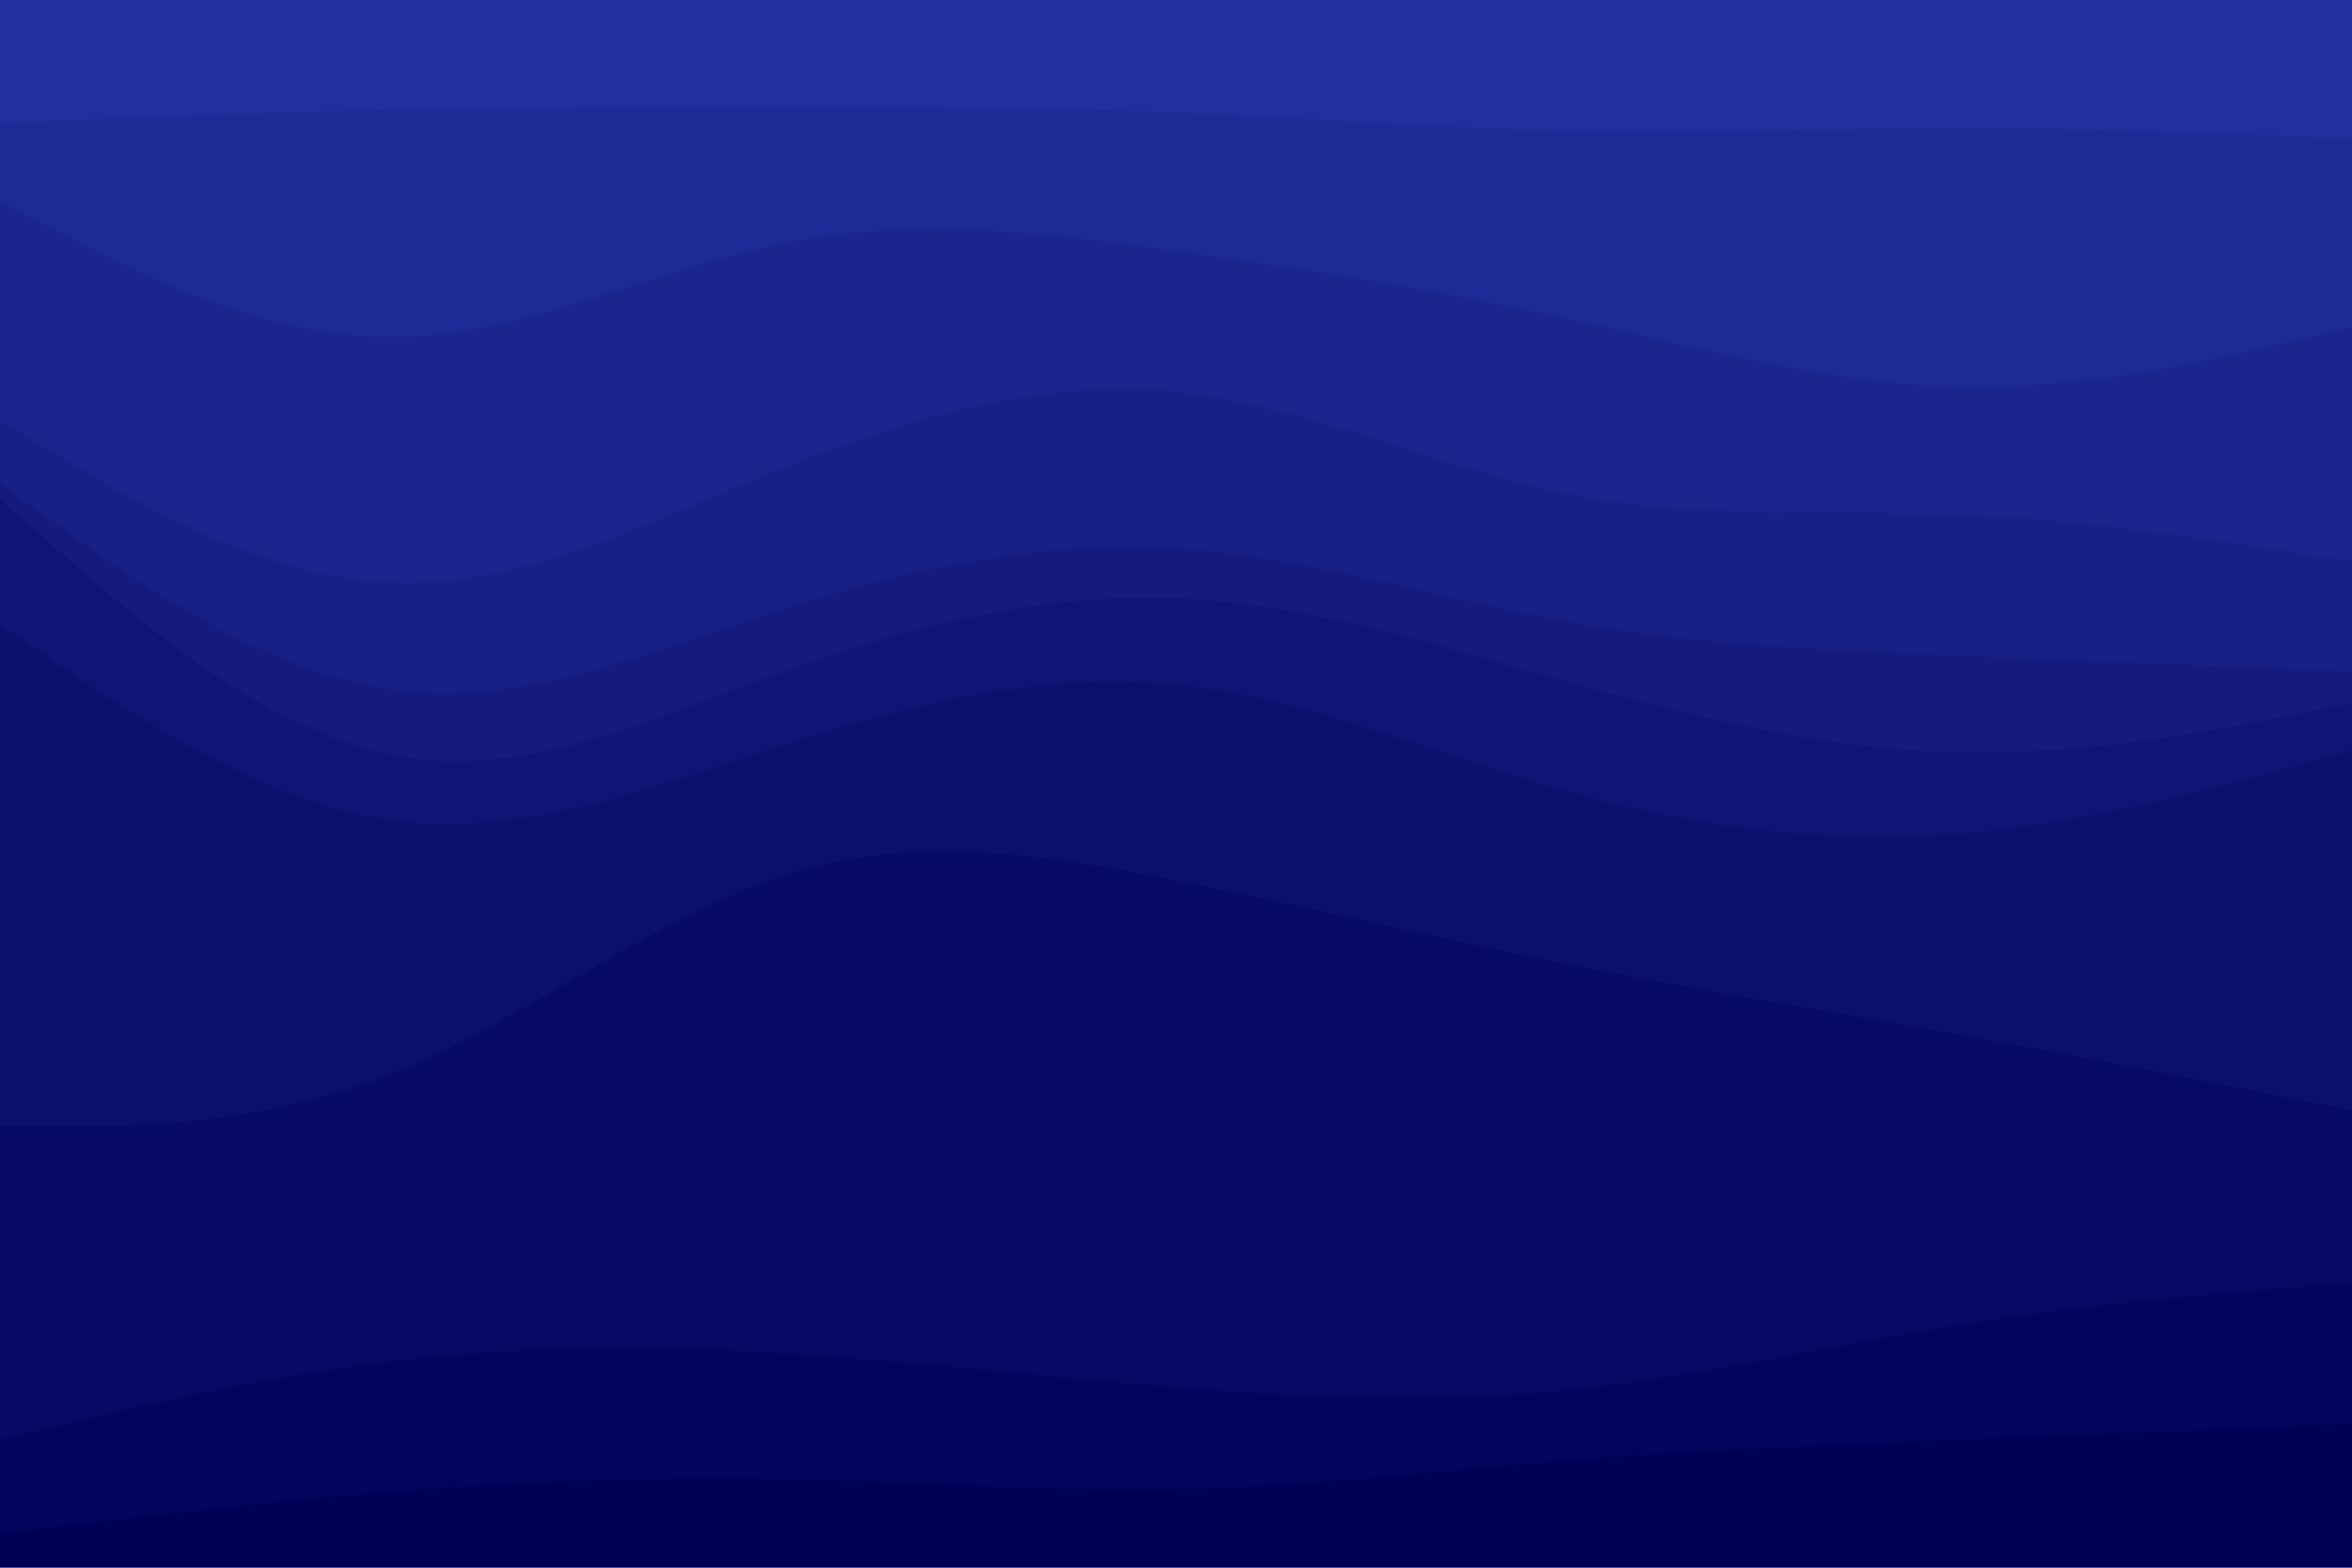 <svg id="visual" viewBox="0 0 900 600" width="900" height="600" xmlns="http://www.w3.org/2000/svg" xmlns:xlink="http://www.w3.org/1999/xlink" version="1.1"><path d="M0 49L25 48C50 47 100 45 150 44C200 43 250 43 300 43C350 43 400 43 450 45C500 47 550 51 600 52C650 53 700 51 750 51C800 51 850 53 875 54L900 55L900 0L875 0C850 0 800 0 750 0C700 0 650 0 600 0C550 0 500 0 450 0C400 0 350 0 300 0C250 0 200 0 150 0C100 0 50 0 25 0L0 0Z" fill="#20319f"></path><path d="M0 79L25 92C50 105 100 131 150 131C200 131 250 105 300 95C350 85 400 91 450 98C500 105 550 113 600 124C650 135 700 149 750 150C800 151 850 139 875 133L900 127L900 53L875 52C850 51 800 49 750 49C700 49 650 51 600 50C550 49 500 45 450 43C400 41 350 41 300 41C250 41 200 41 150 42C100 43 50 45 25 46L0 47Z" fill="#1d2b96"></path><path d="M0 163L25 178C50 193 100 223 150 225C200 227 250 201 300 181C350 161 400 147 450 152C500 157 550 181 600 191C650 201 700 197 750 199C800 201 850 209 875 213L900 217L900 125L875 131C850 137 800 149 750 148C700 147 650 133 600 122C550 111 500 103 450 96C400 89 350 83 300 93C250 103 200 129 150 129C100 129 50 103 25 90L0 77Z" fill="#1a268e"></path><path d="M0 187L25 205C50 223 100 259 150 266C200 273 250 251 300 235C350 219 400 209 450 212C500 215 550 231 600 240C650 249 700 251 750 253C800 255 850 257 875 258L900 259L900 215L875 211C850 207 800 199 750 197C700 195 650 199 600 189C550 179 500 155 450 150C400 145 350 159 300 179C250 199 200 225 150 223C100 221 50 191 25 176L0 161Z" fill="#172085"></path><path d="M0 193L25 215C50 237 100 281 150 291C200 301 250 277 300 259C350 241 400 229 450 231C500 233 550 249 600 263C650 277 700 289 750 290C800 291 850 281 875 276L900 271L900 257L875 256C850 255 800 253 750 251C700 249 650 247 600 238C550 229 500 213 450 210C400 207 350 217 300 233C250 249 200 271 150 264C100 257 50 221 25 203L0 185Z" fill="#141b7d"></path><path d="M0 241L25 258C50 275 100 309 150 316C200 323 250 303 300 287C350 271 400 259 450 264C500 269 550 291 600 305C650 319 700 325 750 321C800 317 850 303 875 296L900 289L900 269L875 274C850 279 800 289 750 288C700 287 650 275 600 261C550 247 500 231 450 229C400 227 350 239 300 257C250 275 200 299 150 289C100 279 50 235 25 213L0 191Z" fill="#101575"></path><path d="M0 433L25 433C50 433 100 433 150 413C200 393 250 353 300 337C350 321 400 329 450 339C500 349 550 361 600 371C650 381 700 389 750 398C800 407 850 417 875 422L900 427L900 287L875 294C850 301 800 315 750 319C700 323 650 317 600 303C550 289 500 267 450 262C400 257 350 269 300 285C250 301 200 321 150 314C100 307 50 273 25 256L0 239Z" fill="#0c106d"></path><path d="M0 553L25 547C50 541 100 529 150 523C200 517 250 517 300 520C350 523 400 529 450 533C500 537 550 539 600 534C650 529 700 517 750 509C800 501 850 497 875 495L900 493L900 425L875 420C850 415 800 405 750 396C700 387 650 379 600 369C550 359 500 347 450 337C400 327 350 319 300 335C250 351 200 391 150 411C100 431 50 431 25 431L0 431Z" fill="#070a65"></path><path d="M0 589L25 586C50 583 100 577 150 573C200 569 250 567 300 568C350 569 400 573 450 572C500 571 550 565 600 561C650 557 700 555 750 553C800 551 850 549 875 548L900 547L900 491L875 493C850 495 800 499 750 507C700 515 650 527 600 532C550 537 500 535 450 531C400 527 350 521 300 518C250 515 200 515 150 521C100 527 50 539 25 545L0 551Z" fill="#03055d"></path><path d="M0 601L25 601C50 601 100 601 150 601C200 601 250 601 300 601C350 601 400 601 450 601C500 601 550 601 600 601C650 601 700 601 750 601C800 601 850 601 875 601L900 601L900 545L875 546C850 547 800 549 750 551C700 553 650 555 600 559C550 563 500 569 450 570C400 571 350 567 300 566C250 565 200 567 150 571C100 575 50 581 25 584L0 587Z" fill="#000055"></path></svg>